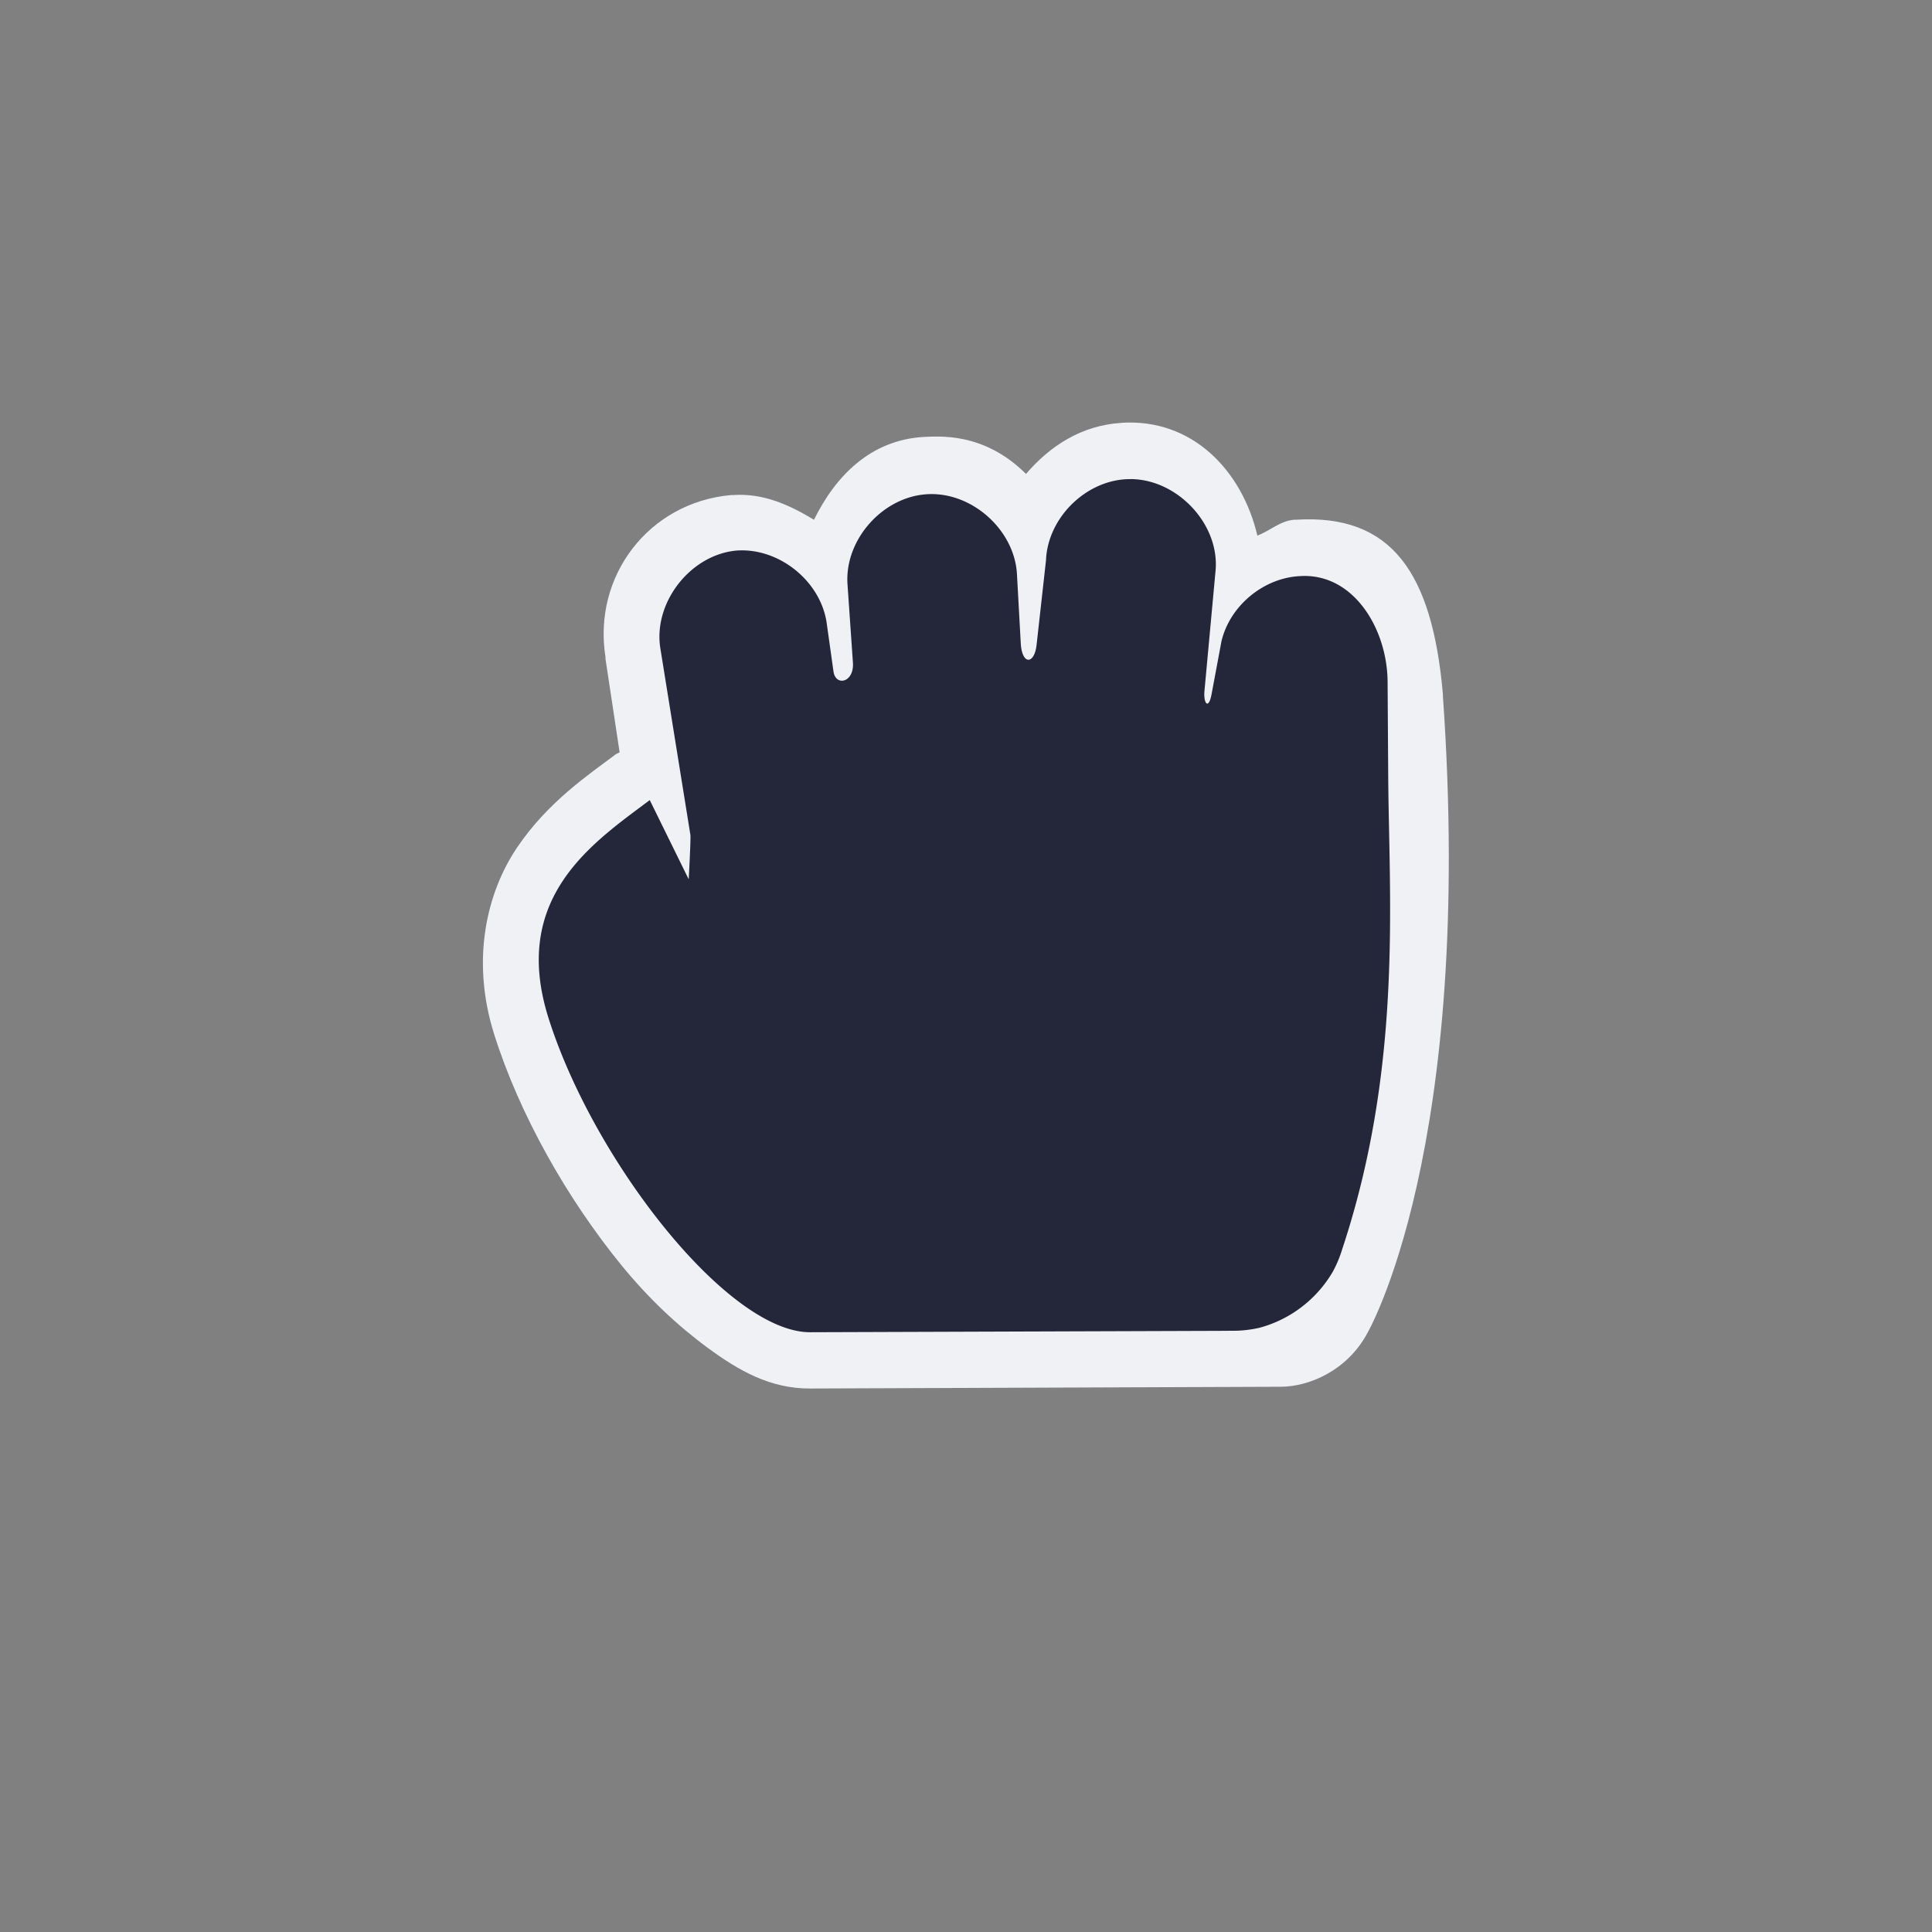 <?xml version="1.0" encoding="UTF-8" standalone="no"?>
<svg
   width="32"
   height="32"
   version="1.1"
   viewBox="0 0 32 32"
   id="svg2119"
   sodipodi:docname="dnd-move.svg"
   inkscape:version="1.2.2 (b0a8486541, 2022-12-01)"
   xmlns:inkscape="http://www.inkscape.org/namespaces/inkscape"
   xmlns:sodipodi="http://sodipodi.sourceforge.net/DTD/sodipodi-0.dtd"
   xmlns="http://www.w3.org/2000/svg"
   xmlns:svg="http://www.w3.org/2000/svg"
   xmlns:rdf="http://www.w3.org/1999/02/22-rdf-syntax-ns#"
   xmlns:cc="http://creativecommons.org/ns#"
   xmlns:dc="http://purl.org/dc/elements/1.1/">
  <rect x="0" y="0" width="32" height="32" fill="#808080" stroke="none"/>
  <defs
     id="defs2123" />
  <sodipodi:namedview
     id="namedview2121"
     pagecolor="#505050"
     bordercolor="#eeeeee"
     borderopacity="1"
     inkscape:showpageshadow="0"
     inkscape:pageopacity="0"
     inkscape:pagecheckerboard="0"
     inkscape:deskcolor="#505050"
     showgrid="false"
     inkscape:zoom="48.083333"
     inkscape:cx="15.993068"
     inkscape:cy="15.993068"
     inkscape:current-layer="svg2119" />
  <path
     d="m18.574 7.004c-0.661 0.041-1.183 0.382-1.58 0.846-0.708-0.706-1.464-0.619-1.697-0.613-0.878 0.053-1.457 0.644-1.815 1.372-0.402-0.243-0.838-0.446-1.346-0.409-0.01-1.493e-4 -0.019-1.493e-4 -0.029 0-1.362 0.122-2.293 1.343-2.078 2.685v0.029l0.234 1.547c-0.02 0.009-0.039 0.019-0.059 0.029-0.449 0.337-1.129 0.791-1.639 1.547-0.51 0.756-0.766 1.872-0.38 3.094 0.421 1.335 1.211 2.725 2.107 3.824 0.448 0.549 0.931 1.003 1.434 1.372 0.503 0.369 1.028 0.676 1.697 0.671l7.784-0.029c0.471 8.77e-4 1.099-0.264 1.434-0.876 0 0 1.787-3.037 1.258-10.566v-0.029c-0.177-2.023-0.855-2.986-2.429-2.89-0.01 6.267e-4 -0.019-7.56e-4 -0.029 0-0.235 0.016-0.404 0.184-0.615 0.263-0.254-1.078-1.077-1.944-2.253-1.868z"
     color="#000000"
     color-rendering="auto"
     dominant-baseline="auto"
     image-rendering="auto"
     shape-rendering="auto"
     solid-color="#000000"
     stop-color="#000000"
     stroke-width=".935"
     style="font-feature-settings:normal;font-variant-alternates:normal;font-variant-caps:normal;font-variant-east-asian:normal;font-variant-ligatures:normal;font-variant-numeric:normal;font-variant-position:normal;font-variation-settings:normal;inline-size:0;isolation:auto;mix-blend-mode:normal;shape-margin:0;shape-padding:0;text-decoration-color:#000000;text-decoration-line:none;text-decoration-style:solid;text-indent:0;text-orientation:mixed;text-transform:none;white-space:normal;fill:#eff1f5"
     id="path2113" />
  <path
     d="m18.717 7.936c-0.025 6.29e-5 -0.049 3.531e-4 -0.074 0.002-0.687 0.042-1.291 0.656-1.318 1.342l-0.156 1.402c-0.037 0.328-0.242 0.336-0.262-0.029l-0.062-1.125c-0.03-0.744-0.747-1.389-1.492-1.342-0.736 0.045-1.364 0.754-1.316 1.488l0.09 1.301c0.023 0.331-0.286 0.4-0.322 0.146l-0.113-0.805c-0.101-0.693-0.792-1.248-1.492-1.197-0.771 0.069-1.392 0.874-1.26 1.635l0.496 3.08c0.005 0.119-0.029 0.73-0.029 0.73l-0.645-1.312c-0.941 0.706-2.308 1.609-1.678 3.607 0.746 2.365 2.974 5.216 4.34 5.207l6.781-0.023 0.283-0.002a2.005 2.005 0 0 0 0.373-0.049 2.005 2.005 0 0 0 0.484-0.201 2.005 2.005 0 0 0 0.414-0.318 2.005 2.005 0 0 0 0.32-0.416 2.005 2.005 0 0 0 0.156-0.379c0.017-0.05 0.033-0.1 0.049-0.15 0.943-2.963 0.722-5.678 0.709-7.686l-0.01-1.549c-0.006-0.888-0.575-1.816-1.463-1.75-0.6 0.034-1.152 0.496-1.289 1.08l-0.164 0.877c-0.049 0.262-0.137 0.154-0.117-0.059l0.186-2.016c0.05-0.767-0.652-1.492-1.418-1.49z"
     fill="#fdffff"
     shape-rendering="auto"
     stroke-width=".935"
     style="font-feature-settings:normal;font-variant-alternates:normal;font-variant-caps:normal;font-variant-east-asian:normal;font-variant-ligatures:normal;font-variant-numeric:normal;font-variant-position:normal;font-variation-settings:normal;inline-size:0;isolation:auto;mix-blend-mode:normal;shape-margin:0;shape-padding:0;text-decoration-color:#000000;text-decoration-line:none;text-decoration-style:solid;text-indent:0;text-orientation:mixed;text-transform:none;white-space:normal;fill:#24273a;fill-opacity:1"
     id="path2115"
     inkscape:label="Fill" />
  <rect
     x="4"
     y="4"
     width="24"
     height="24"
     fill="none"
     opacity=".2"
     id="rect2117" />
</svg>
